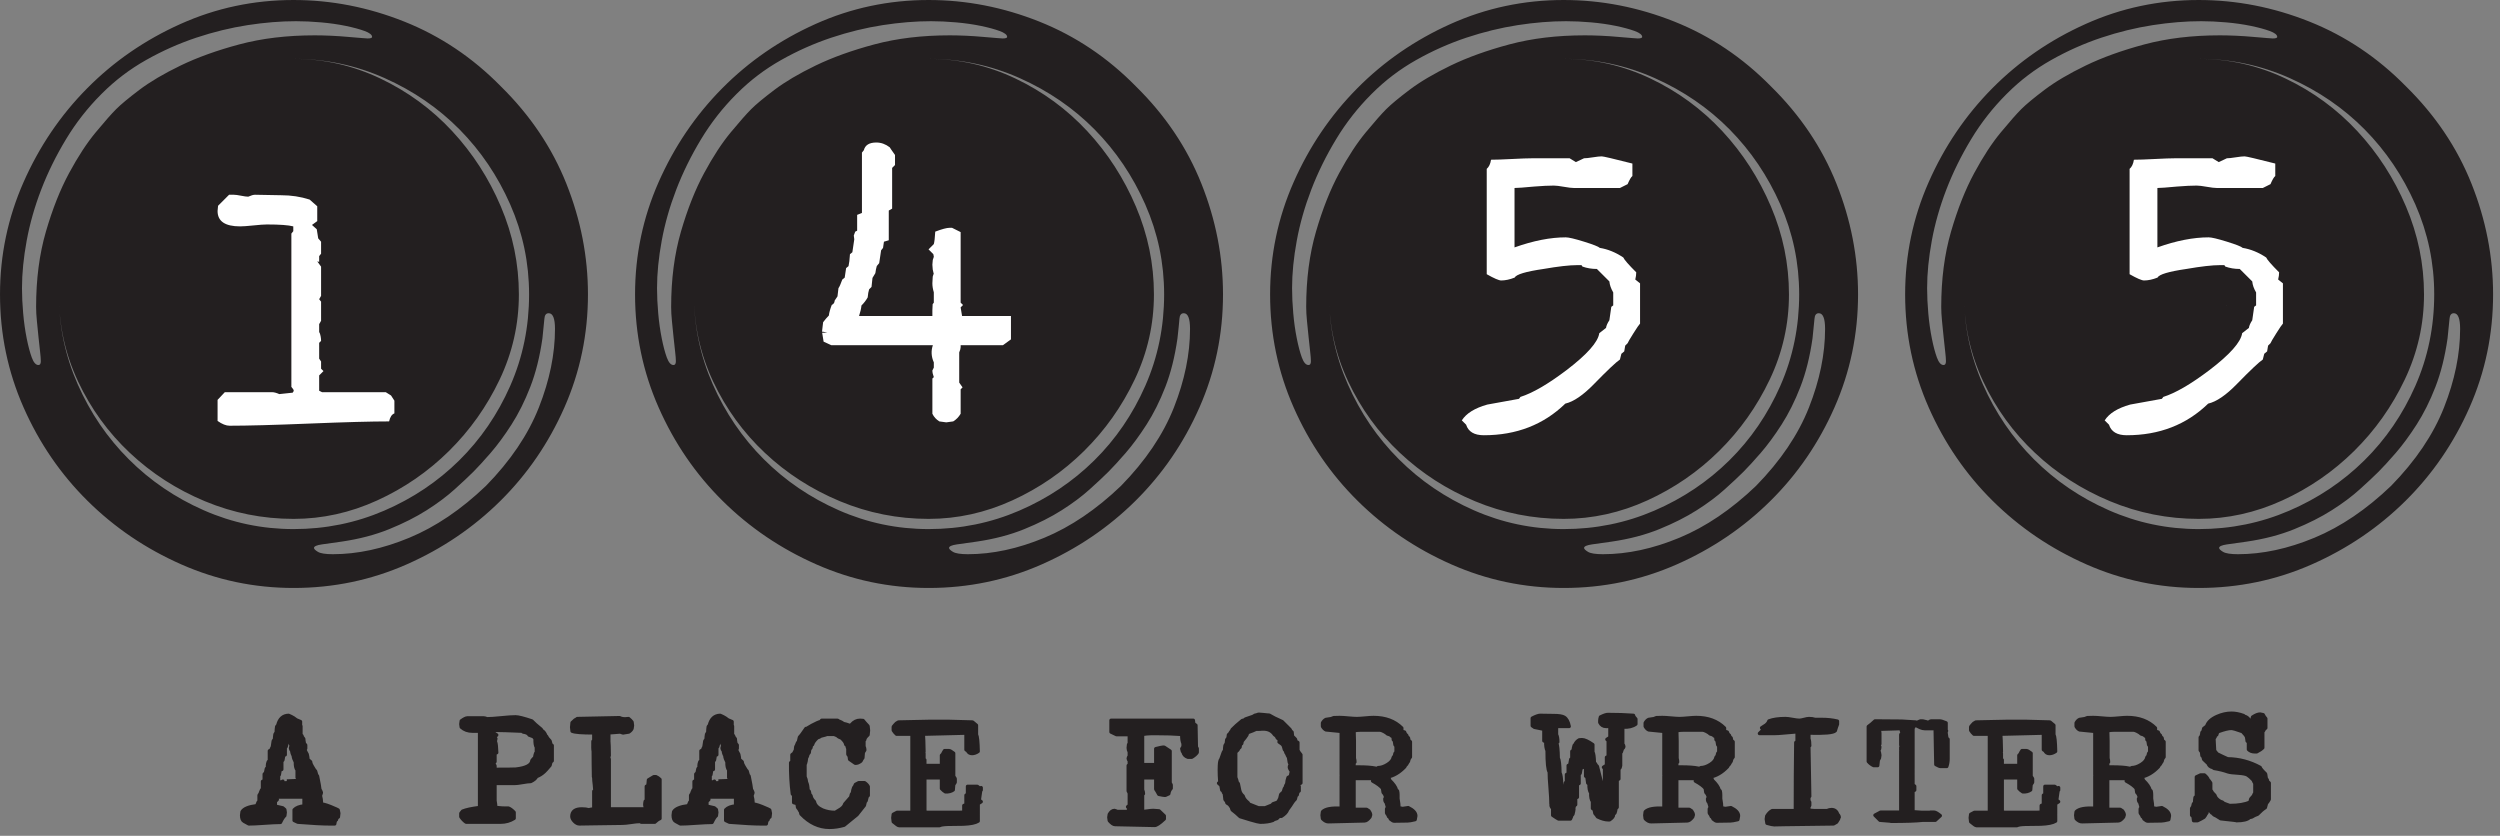 <?xml version="1.0" encoding="UTF-8" standalone="no"?><!DOCTYPE svg PUBLIC "-//W3C//DTD SVG 1.1//EN" "http://www.w3.org/Graphics/SVG/1.1/DTD/svg11.dtd"><svg width="100%" height="100%" viewBox="0 0 341 114" version="1.1" xmlns="http://www.w3.org/2000/svg" xmlns:xlink="http://www.w3.org/1999/xlink" xml:space="preserve" xmlns:serif="http://www.serif.com/" style="fill-rule:evenodd;clip-rule:evenodd;stroke-linecap:round;stroke-linejoin:round;stroke-miterlimit:10;"><rect x="0" y="0" width="341" height="114" fill="#808080" stroke="none"/><g id="Layer-1" serif:id="Layer 1"><path d="M66.278,66.278c3.354,-3.426 5.764,-6.995 7.227,-10.707c1.462,-3.71 2.195,-7.28 2.195,-10.707c0,-1.427 -0.286,-2.141 -0.857,-2.141c-0.357,0 -0.553,0.25 -0.588,0.749c-0.037,0.5 -0.126,1.392 -0.268,2.677c-0.358,2.5 -0.91,4.712 -1.66,6.638c-0.749,1.928 -1.606,3.641 -2.57,5.14c-0.963,1.499 -1.91,2.784 -2.837,3.854c-0.929,1.071 -1.713,1.927 -2.355,2.571c-0.642,0.642 -1.499,1.444 -2.57,2.408c-1.071,0.964 -2.339,1.911 -3.801,2.837c-1.464,0.929 -3.159,1.786 -5.086,2.57c-1.927,0.787 -4.106,1.358 -6.531,1.713c-1.071,0.145 -1.965,0.269 -2.677,0.376c-0.714,0.106 -1.071,0.267 -1.071,0.481c0,0.144 0.178,0.321 0.535,0.536c0.357,0.213 1.034,0.32 2.035,0.32c3.354,0 6.834,-0.749 10.44,-2.248c3.603,-1.498 7.083,-3.855 10.439,-7.067m-26.233,-58.247c4.139,0 8.084,0.893 11.832,2.677c3.747,1.785 7.013,4.176 9.797,7.174c2.784,2.998 4.996,6.423 6.638,10.279c1.641,3.855 2.463,7.852 2.463,11.992c0,4.068 -0.875,7.942 -2.623,11.617c-1.75,3.677 -4.053,6.925 -6.907,9.743c-2.856,2.822 -6.121,5.07 -9.797,6.746c-3.677,1.678 -7.478,2.517 -11.403,2.517c-4.213,0 -8.245,-0.804 -12.1,-2.41c-3.854,-1.606 -7.263,-3.801 -10.224,-6.585c-2.964,-2.783 -5.319,-6.03 -7.068,-9.743c-1.749,-3.711 -2.622,-7.672 -2.622,-11.885c0,4.283 0.856,8.369 2.569,12.26c1.714,3.891 4.032,7.299 6.96,10.224c2.926,2.929 6.334,5.247 10.225,6.96c3.89,1.715 7.977,2.57 12.26,2.57c4.353,0 8.475,-0.837 12.367,-2.516c3.889,-1.676 7.298,-3.961 10.225,-6.852c2.927,-2.892 5.247,-6.281 6.96,-10.172c1.713,-3.89 2.57,-8.048 2.57,-12.474c0,-4.283 -0.857,-8.369 -2.57,-12.26c-1.713,-3.889 -4.015,-7.297 -6.906,-10.225c-2.891,-2.926 -6.3,-5.263 -10.226,-7.014c-3.926,-1.748 -8.067,-2.623 -12.42,-2.623m-26.233,4.818c-1.857,1.858 -3.463,3.908 -4.818,6.158c-1.357,2.248 -2.481,4.533 -3.372,6.851c-0.894,2.321 -1.553,4.642 -1.982,6.96c-0.427,2.321 -0.642,4.481 -0.642,6.478c0,1.071 0.053,2.213 0.161,3.427c0.107,1.214 0.267,2.355 0.481,3.426c0.215,1.071 0.446,1.946 0.697,2.624c0.249,0.678 0.552,1.017 0.909,1.017c0.215,0 0.322,-0.178 0.322,-0.535c0,-0.286 -0.037,-0.733 -0.107,-1.34c-0.072,-0.605 -0.144,-1.266 -0.215,-1.981c-0.071,-0.713 -0.144,-1.427 -0.213,-2.14c-0.072,-0.714 -0.108,-1.356 -0.108,-1.928c0,-3.783 0.445,-7.209 1.339,-10.279c0.891,-3.069 1.944,-5.729 3.159,-7.977c1.212,-2.249 2.425,-4.103 3.64,-5.567c1.213,-1.463 2.141,-2.517 2.784,-3.159c0.642,-0.642 1.695,-1.517 3.158,-2.624c1.462,-1.106 3.336,-2.211 5.622,-3.319c2.283,-1.105 4.96,-2.07 8.03,-2.89c3.068,-0.821 6.495,-1.232 10.279,-1.232c0.642,0 1.374,0.018 2.195,0.053c0.82,0.038 1.606,0.091 2.355,0.161c0.75,0.072 1.393,0.125 1.928,0.161c0.535,0.036 0.766,0.053 0.696,0.053c0.428,0 0.642,-0.07 0.642,-0.214c0,-0.285 -0.339,-0.552 -1.017,-0.803c-0.679,-0.249 -1.536,-0.482 -2.569,-0.696c-1.036,-0.214 -2.16,-0.375 -3.373,-0.482c-1.215,-0.107 -2.356,-0.16 -3.426,-0.16c-2.072,0 -4.267,0.178 -6.586,0.535c-2.32,0.359 -4.657,0.929 -7.013,1.713c-2.356,0.787 -4.64,1.803 -6.852,3.053c-2.214,1.249 -4.213,2.766 -5.996,4.549l-0.108,0.107Zm54.5,-1.071c3.997,3.928 6.977,8.353 8.941,13.278c1.962,4.925 2.944,9.957 2.944,15.097c0,5.425 -1.071,10.564 -3.212,15.418c-2.142,4.856 -5.051,9.101 -8.726,12.742c-3.678,3.641 -7.942,6.531 -12.796,8.673c-4.854,2.141 -9.994,3.212 -15.418,3.212c-5.354,0 -10.458,-1.071 -15.311,-3.212c-4.855,-2.142 -9.12,-5.032 -12.795,-8.673c-3.678,-3.641 -6.585,-7.886 -8.726,-12.742c-2.142,-4.854 -3.213,-9.993 -3.213,-15.418c0,-5.354 1.071,-10.456 3.213,-15.312c2.141,-4.852 5.031,-9.117 8.672,-12.794c3.64,-3.676 7.887,-6.602 12.742,-8.781c4.853,-2.177 9.992,-3.266 15.418,-3.266c5.139,0 10.172,0.983 15.097,2.945c4.926,1.965 9.316,4.909 13.17,8.833" style="fill:#231f20;fill-rule:nonzero;"/><path d="M152.899,66.278c3.354,-3.426 5.763,-6.995 7.227,-10.707c1.462,-3.71 2.194,-7.28 2.194,-10.707c0,-1.427 -0.285,-2.141 -0.855,-2.141c-0.358,0 -0.554,0.25 -0.589,0.749c-0.038,0.5 -0.126,1.392 -0.269,2.677c-0.357,2.5 -0.91,4.712 -1.659,6.638c-0.749,1.928 -1.606,3.641 -2.57,5.14c-0.964,1.499 -1.91,2.784 -2.837,3.854c-0.929,1.071 -1.713,1.927 -2.355,2.571c-0.643,0.642 -1.499,1.444 -2.57,2.408c-1.071,0.964 -2.34,1.911 -3.801,2.837c-1.464,0.929 -3.159,1.786 -5.087,2.57c-1.926,0.787 -4.105,1.358 -6.531,1.713c-1.07,0.145 -1.964,0.269 -2.676,0.376c-0.715,0.106 -1.071,0.267 -1.071,0.481c0,0.144 0.177,0.321 0.535,0.536c0.356,0.213 1.034,0.32 2.034,0.32c3.355,0 6.834,-0.749 10.44,-2.248c3.604,-1.498 7.083,-3.855 10.44,-7.067m-26.233,-58.247c4.139,0 8.084,0.893 11.831,2.677c3.748,1.785 7.013,4.176 9.797,7.174c2.784,2.998 4.996,6.423 6.64,10.279c1.641,3.855 2.462,7.852 2.462,11.992c0,4.068 -0.876,7.942 -2.624,11.617c-1.749,3.677 -4.051,6.925 -6.906,9.743c-2.856,2.822 -6.121,5.07 -9.797,6.746c-3.677,1.678 -7.478,2.517 -11.403,2.517c-4.213,0 -8.245,-0.804 -12.1,-2.41c-3.854,-1.606 -7.264,-3.801 -10.225,-6.585c-2.963,-2.783 -5.318,-6.03 -7.067,-9.743c-1.749,-3.711 -2.623,-7.672 -2.623,-11.885c0,4.283 0.857,8.369 2.57,12.26c1.713,3.891 4.032,7.299 6.96,10.224c2.926,2.929 6.334,5.247 10.225,6.96c3.889,1.715 7.976,2.57 12.26,2.57c4.353,0 8.475,-0.837 12.367,-2.516c3.889,-1.676 7.297,-3.961 10.225,-6.852c2.926,-2.892 5.247,-6.281 6.96,-10.172c1.713,-3.89 2.57,-8.048 2.57,-12.474c0,-4.283 -0.857,-8.369 -2.57,-12.26c-1.713,-3.889 -4.016,-7.297 -6.906,-10.225c-2.891,-2.926 -6.301,-5.263 -10.226,-7.014c-3.926,-1.748 -8.067,-2.623 -12.42,-2.623m-26.233,4.818c-1.857,1.858 -3.463,3.908 -4.818,6.158c-1.357,2.248 -2.481,4.533 -3.373,6.851c-0.893,2.321 -1.552,4.642 -1.981,6.96c-0.428,2.321 -0.642,4.481 -0.642,6.478c0,1.071 0.053,2.213 0.161,3.427c0.106,1.214 0.267,2.355 0.481,3.426c0.214,1.071 0.446,1.946 0.696,2.624c0.25,0.678 0.552,1.017 0.91,1.017c0.215,0 0.322,-0.178 0.322,-0.535c0,-0.286 -0.037,-0.733 -0.107,-1.34c-0.072,-0.605 -0.144,-1.266 -0.215,-1.981c-0.072,-0.713 -0.144,-1.427 -0.214,-2.14c-0.072,-0.714 -0.107,-1.356 -0.107,-1.928c0,-3.783 0.445,-7.209 1.338,-10.279c0.892,-3.069 1.945,-5.729 3.159,-7.977c1.213,-2.249 2.426,-4.103 3.64,-5.567c1.214,-1.463 2.142,-2.517 2.785,-3.159c0.642,-0.642 1.694,-1.517 3.158,-2.624c1.462,-1.106 3.336,-2.211 5.621,-3.319c2.284,-1.105 4.961,-2.07 8.031,-2.89c3.068,-0.821 6.495,-1.232 10.279,-1.232c0.642,0 1.373,0.018 2.195,0.053c0.82,0.038 1.606,0.091 2.355,0.161c0.75,0.072 1.392,0.125 1.928,0.161c0.535,0.036 0.766,0.053 0.696,0.053c0.428,0 0.642,-0.07 0.642,-0.214c0,-0.285 -0.339,-0.552 -1.017,-0.803c-0.68,-0.249 -1.536,-0.482 -2.57,-0.696c-1.035,-0.214 -2.159,-0.375 -3.373,-0.482c-1.215,-0.107 -2.355,-0.16 -3.426,-0.16c-2.071,0 -4.266,0.178 -6.585,0.535c-2.32,0.359 -4.657,0.929 -7.013,1.713c-2.356,0.787 -4.641,1.803 -6.853,3.053c-2.213,1.249 -4.212,2.766 -5.995,4.549l-0.108,0.107Zm54.501,-1.071c3.996,3.928 6.975,8.353 8.939,13.278c1.964,4.925 2.945,9.957 2.945,15.097c0,5.425 -1.07,10.564 -3.212,15.418c-2.141,4.856 -5.051,9.101 -8.727,12.742c-3.677,3.641 -7.941,6.531 -12.794,8.673c-4.856,2.141 -9.995,3.212 -15.419,3.212c-5.354,0 -10.458,-1.071 -15.311,-3.212c-4.856,-2.142 -9.12,-5.032 -12.796,-8.673c-3.677,-3.641 -6.584,-7.886 -8.726,-12.742c-2.142,-4.854 -3.212,-9.993 -3.212,-15.418c0,-5.354 1.07,-10.456 3.212,-15.312c2.142,-4.852 5.032,-9.117 8.673,-12.794c3.64,-3.676 7.887,-6.602 12.741,-8.781c4.854,-2.177 9.993,-3.266 15.419,-3.266c5.139,0 10.171,0.983 15.097,2.945c4.925,1.965 9.315,4.909 13.171,8.833" style="fill:#231f20;fill-rule:nonzero;"/><path d="M239.519,66.278c3.354,-3.426 5.763,-6.995 7.227,-10.707c1.462,-3.71 2.195,-7.28 2.195,-10.707c0,-1.427 -0.285,-2.141 -0.857,-2.141c-0.357,0 -0.552,0.25 -0.587,0.749c-0.039,0.5 -0.127,1.392 -0.269,2.677c-0.358,2.5 -0.911,4.712 -1.66,6.638c-0.749,1.928 -1.606,3.641 -2.57,5.14c-0.963,1.499 -1.91,2.784 -2.837,3.854c-0.929,1.071 -1.713,1.927 -2.355,2.571c-0.643,0.642 -1.499,1.444 -2.57,2.408c-1.071,0.964 -2.34,1.911 -3.801,2.837c-1.464,0.929 -3.159,1.786 -5.087,2.57c-1.927,0.787 -4.104,1.358 -6.531,1.713c-1.07,0.145 -1.964,0.269 -2.677,0.376c-0.714,0.106 -1.07,0.267 -1.07,0.481c0,0.144 0.177,0.321 0.535,0.536c0.356,0.213 1.034,0.32 2.034,0.32c3.355,0 6.835,-0.749 10.44,-2.248c3.604,-1.498 7.083,-3.855 10.44,-7.067m-26.233,-58.247c4.139,0 8.084,0.893 11.832,2.677c3.747,1.785 7.012,4.176 9.797,7.174c2.783,2.998 4.995,6.423 6.638,10.279c1.642,3.855 2.462,7.852 2.462,11.992c0,4.068 -0.875,7.942 -2.623,11.617c-1.749,3.677 -4.051,6.925 -6.906,9.743c-2.856,2.822 -6.121,5.07 -9.797,6.746c-3.678,1.678 -7.479,2.517 -11.403,2.517c-4.213,0 -8.245,-0.804 -12.099,-2.41c-3.855,-1.606 -7.264,-3.801 -10.225,-6.585c-2.963,-2.783 -5.318,-6.03 -7.066,-9.743c-1.751,-3.711 -2.624,-7.672 -2.624,-11.885c0,4.283 0.856,8.369 2.57,12.26c1.713,3.891 4.032,7.299 6.958,10.224c2.928,2.929 6.334,5.247 10.226,6.96c3.89,1.715 7.976,2.57 12.26,2.57c4.353,0 8.476,-0.837 12.367,-2.516c3.889,-1.676 7.297,-3.961 10.225,-6.852c2.926,-2.892 5.247,-6.281 6.96,-10.172c1.713,-3.89 2.57,-8.048 2.57,-12.474c0,-4.283 -0.857,-8.369 -2.57,-12.26c-1.713,-3.889 -4.016,-7.297 -6.907,-10.225c-2.89,-2.926 -6.301,-5.263 -10.225,-7.014c-3.926,-1.748 -8.067,-2.623 -12.42,-2.623m-26.232,4.818c-1.857,1.858 -3.464,3.908 -4.818,6.158c-1.358,2.248 -2.482,4.533 -3.373,6.851c-0.893,2.321 -1.553,4.642 -1.981,6.96c-0.428,2.321 -0.642,4.481 -0.642,6.478c0,1.071 0.053,2.213 0.161,3.427c0.106,1.214 0.266,2.355 0.481,3.426c0.214,1.071 0.445,1.946 0.696,2.624c0.249,0.678 0.552,1.017 0.911,1.017c0.213,0 0.32,-0.178 0.32,-0.535c0,-0.286 -0.037,-0.733 -0.107,-1.34c-0.072,-0.605 -0.143,-1.266 -0.213,-1.981c-0.074,-0.713 -0.145,-1.427 -0.215,-2.14c-0.072,-0.714 -0.108,-1.356 -0.108,-1.928c0,-3.783 0.446,-7.209 1.339,-10.279c0.892,-3.069 1.945,-5.729 3.159,-7.977c1.213,-2.249 2.426,-4.103 3.64,-5.567c1.213,-1.463 2.142,-2.517 2.783,-3.159c0.644,-0.642 1.696,-1.517 3.16,-2.624c1.462,-1.106 3.334,-2.211 5.621,-3.319c2.284,-1.105 4.961,-2.07 8.029,-2.89c3.069,-0.821 6.495,-1.232 10.28,-1.232c0.643,0 1.373,0.018 2.196,0.053c0.819,0.038 1.605,0.091 2.354,0.161c0.749,0.072 1.393,0.125 1.929,0.161c0.535,0.036 0.765,0.053 0.695,0.053c0.429,0 0.642,-0.07 0.642,-0.214c0,-0.285 -0.34,-0.552 -1.017,-0.803c-0.679,-0.249 -1.536,-0.482 -2.57,-0.696c-1.035,-0.214 -2.16,-0.375 -3.372,-0.482c-1.215,-0.107 -2.356,-0.16 -3.426,-0.16c-2.071,0 -4.267,0.178 -6.585,0.535c-2.321,0.359 -4.658,0.929 -7.014,1.713c-2.356,0.787 -4.64,1.803 -6.852,3.053c-2.213,1.249 -4.212,2.766 -5.995,4.549l-0.108,0.107Zm54.499,-1.071c3.997,3.928 6.976,8.353 8.941,13.278c1.963,4.925 2.945,9.957 2.945,15.097c0,5.425 -1.071,10.564 -3.213,15.418c-2.142,4.856 -5.051,9.101 -8.728,12.742c-3.676,3.641 -7.94,6.531 -12.793,8.673c-4.855,2.141 -9.996,3.212 -15.419,3.212c-5.354,0 -10.457,-1.071 -15.311,-3.212c-4.854,-2.142 -9.119,-5.032 -12.795,-8.673c-3.678,-3.641 -6.585,-7.886 -8.726,-12.742c-2.142,-4.854 -3.212,-9.993 -3.212,-15.418c0,-5.354 1.07,-10.456 3.212,-15.312c2.141,-4.852 5.032,-9.117 8.672,-12.794c3.641,-3.676 7.886,-6.602 12.742,-8.781c4.852,-2.177 9.992,-3.266 15.418,-3.266c5.14,0 10.171,0.983 15.097,2.945c4.925,1.965 9.315,4.909 13.17,8.833" style="fill:#231f20;fill-rule:nonzero;"/><path d="M326.138,66.278c3.354,-3.426 5.763,-6.995 7.228,-10.707c1.462,-3.71 2.194,-7.28 2.194,-10.707c0,-1.427 -0.285,-2.141 -0.856,-2.141c-0.358,0 -0.553,0.25 -0.588,0.749c-0.039,0.5 -0.127,1.392 -0.269,2.677c-0.358,2.5 -0.91,4.712 -1.659,6.638c-0.749,1.928 -1.607,3.641 -2.571,5.14c-0.963,1.499 -1.909,2.784 -2.836,3.854c-0.929,1.071 -1.713,1.927 -2.356,2.571c-0.643,0.642 -1.499,1.444 -2.57,2.408c-1.071,0.964 -2.339,1.911 -3.801,2.837c-1.464,0.929 -3.158,1.786 -5.087,2.57c-1.926,0.787 -4.104,1.358 -6.531,1.713c-1.07,0.145 -1.964,0.269 -2.677,0.376c-0.714,0.106 -1.07,0.267 -1.07,0.481c0,0.144 0.177,0.321 0.535,0.536c0.357,0.213 1.034,0.32 2.035,0.32c3.354,0 6.834,-0.749 10.439,-2.248c3.604,-1.498 7.084,-3.855 10.44,-7.067m-22.485,-24.519l0,-0.106c0,0.143 -0.589,0.285 -1.767,0.427c-1.178,0.144 -2.374,0.215 -3.587,0.215c-0.714,0 -1.321,-0.017 -1.82,-0.054c-0.5,-0.035 -0.821,-0.124 -0.964,-0.268c0.07,-0.642 0.338,-1.641 0.804,-2.997c0.463,-1.357 0.979,-2.748 1.551,-4.177c0.644,-1.641 1.356,-3.389 2.142,-5.247l3.641,12.207Zm-3.748,-33.728c4.139,0 8.084,0.893 11.832,2.677c3.748,1.785 7.013,4.176 9.797,7.174c2.784,2.998 4.995,6.423 6.639,10.279c1.641,3.855 2.462,7.852 2.462,11.992c0,4.068 -0.876,7.942 -2.624,11.617c-1.749,3.677 -4.051,6.925 -6.906,9.743c-2.856,2.822 -6.121,5.07 -9.797,6.746c-3.677,1.678 -7.479,2.517 -11.403,2.517c-4.212,0 -8.245,-0.804 -12.099,-2.41c-3.854,-1.606 -7.265,-3.801 -10.225,-6.585c-2.964,-2.783 -5.319,-6.03 -7.067,-9.743c-1.75,-3.711 -2.623,-7.672 -2.623,-11.885c0,4.283 0.855,8.369 2.57,12.26c1.713,3.891 4.031,7.299 6.958,10.224c2.927,2.929 6.335,5.247 10.226,6.96c3.89,1.715 7.977,2.57 12.26,2.57c4.353,0 8.476,-0.837 12.367,-2.516c3.889,-1.676 7.298,-3.961 10.225,-6.852c2.926,-2.892 5.247,-6.281 6.96,-10.172c1.713,-3.89 2.571,-8.048 2.571,-12.474c0,-4.283 -0.858,-8.369 -2.571,-12.26c-1.713,-3.889 -4.015,-7.297 -6.906,-10.225c-2.891,-2.926 -6.301,-5.263 -10.226,-7.014c-3.925,-1.748 -8.067,-2.623 -12.42,-2.623m-26.232,4.818c-1.857,1.858 -3.464,3.908 -4.818,6.158c-1.358,2.248 -2.482,4.533 -3.374,6.851c-0.892,2.321 -1.553,4.642 -1.98,6.96c-0.428,2.321 -0.642,4.481 -0.642,6.478c0,1.071 0.053,2.213 0.16,3.427c0.107,1.214 0.267,2.355 0.482,3.426c0.214,1.071 0.445,1.946 0.696,2.624c0.249,0.678 0.552,1.017 0.91,1.017c0.214,0 0.321,-0.178 0.321,-0.535c0,-0.286 -0.037,-0.733 -0.107,-1.34c-0.072,-0.605 -0.144,-1.266 -0.214,-1.981c-0.073,-0.713 -0.145,-1.427 -0.215,-2.14c-0.071,-0.714 -0.107,-1.356 -0.107,-1.928c0,-3.783 0.446,-7.209 1.339,-10.279c0.892,-3.069 1.944,-5.729 3.158,-7.977c1.214,-2.249 2.426,-4.103 3.641,-5.567c1.212,-1.463 2.142,-2.517 2.783,-3.159c0.644,-0.642 1.695,-1.517 3.16,-2.624c1.462,-1.106 3.335,-2.211 5.622,-3.319c2.283,-1.105 4.96,-2.07 8.029,-2.89c3.068,-0.821 6.494,-1.232 10.28,-1.232c0.642,0 1.373,0.018 2.195,0.053c0.819,0.038 1.606,0.091 2.355,0.161c0.749,0.072 1.393,0.125 1.928,0.161c0.535,0.036 0.765,0.053 0.695,0.053c0.429,0 0.643,-0.07 0.643,-0.214c0,-0.285 -0.34,-0.552 -1.018,-0.803c-0.679,-0.249 -1.536,-0.482 -2.57,-0.696c-1.035,-0.214 -2.159,-0.375 -3.372,-0.482c-1.214,-0.107 -2.356,-0.16 -3.426,-0.16c-2.071,0 -4.267,0.178 -6.585,0.535c-2.321,0.359 -4.658,0.929 -7.013,1.713c-2.356,0.787 -4.641,1.803 -6.853,3.053c-2.213,1.249 -4.213,2.766 -5.996,4.549l-0.107,0.107Zm54.5,-1.071c3.996,3.928 6.976,8.353 8.94,13.278c1.963,4.925 2.945,9.957 2.945,15.097c0,5.425 -1.07,10.564 -3.212,15.418c-2.142,4.856 -5.052,9.101 -8.728,12.742c-3.677,3.641 -7.941,6.531 -12.794,8.673c-4.855,2.141 -9.995,3.212 -15.419,3.212c-5.354,0 -10.457,-1.071 -15.311,-3.212c-4.854,-2.142 -9.119,-5.032 -12.795,-8.673c-3.678,-3.641 -6.585,-7.886 -8.726,-12.742c-2.142,-4.854 -3.212,-9.993 -3.212,-15.418c0,-5.354 1.07,-10.456 3.212,-15.312c2.141,-4.852 5.032,-9.117 8.672,-12.794c3.641,-3.676 7.886,-6.602 12.743,-8.781c4.851,-2.177 9.992,-3.266 15.417,-3.266c5.14,0 10.172,0.983 15.097,2.945c4.925,1.965 9.316,4.909 13.171,8.833" style="fill:#231f20;fill-rule:nonzero;"/><path d="M37.986,106.59l0.293,0.088l-0.029,0.089l0.323,-0.206c-0.02,0 0.724,-0.029 2.23,-0.088c-0.058,-0.176 -0.147,-0.313 -0.264,-0.411l0,-1.027c-0.176,-0.235 -0.254,-0.596 -0.235,-1.086c-0.176,-0.332 -0.274,-0.616 -0.293,-0.851l0.117,0.03l-0.199,-0.205c-0.067,-0.157 -0.111,-0.333 -0.133,-0.529c-0.111,-0.117 -0.166,-0.235 -0.166,-0.352c0,-0.078 0.039,-0.176 0.117,-0.293c-0.137,-0.235 -0.255,-0.685 -0.352,-1.35c-0.02,0.195 -0.098,0.459 -0.235,0.791c-0.02,0.196 -0.069,0.421 -0.147,0.674l-0.117,0.089l0,0.996l-0.205,0.059l-0.118,0.675l-0.147,0.146l0,1.114l-0.224,0.059l-0.112,0.676l-0.104,0.089l0,0.823Zm-0.44,2.348l0,-0.029l0,0.029Zm-0.029,0.029l0,-0.029l0,0.029Zm0,-0.029l0.029,0l-0.029,0Zm6.162,-0.47c0.098,0.333 0.157,0.734 0.176,1.204c0.391,0.039 0.978,0.234 1.761,0.586c0.117,0.04 0.283,0.118 0.499,0.235l0.088,0.441l-0.059,0.498c-0.137,0.059 -0.225,0.187 -0.264,0.382c-0.118,0.039 -0.196,0.225 -0.235,0.558l-0.616,0c-0.979,0 -2.446,-0.079 -4.402,-0.235l-0.499,-0.235l0,-1.438c0.274,-0.293 0.724,-0.469 1.35,-0.528l0,-1.174l-0.058,-0.059l-3.874,0l0,0.089l0.264,0.263l-0.264,0.264l0,0.646l1.02,0.235l0.27,0.235l0.06,0.381l-0.059,0.441c-0.158,0.117 -0.354,0.42 -0.59,0.909c-0.491,0 -1.214,0.034 -2.168,0.103c-0.953,0.068 -1.666,0.103 -2.137,0.103c-0.217,-0.118 -0.433,-0.235 -0.65,-0.353c-0.216,-0.117 -0.324,-0.391 -0.324,-0.821l0.059,-0.47c0.234,-0.41 0.899,-0.684 1.995,-0.822l0.206,-0.498l0.117,-0.089l0,-0.851l0.235,-0.322l-0.059,0l0.176,-0.411l0.118,-0.059l0,-1.086l0.234,-0.117l0,-0.88l0.176,-0.176l0.117,-0.558l0.177,-0.264c-0.02,-0.039 -0.03,-0.098 -0.03,-0.176c0,-0.137 0.039,-0.313 0.118,-0.528l0.147,-0.117l0,-1.351l0.205,-0.087c0.039,-0.137 0.108,-0.294 0.206,-0.47l0.117,-0.792l0.176,-0.264c0,-0.196 0.019,-0.411 0.059,-0.646l0.176,-0.294l0,-0.146c0,-0.156 0.019,-0.362 0.058,-0.616l0.147,-0.177c0.215,-0.88 0.704,-1.33 1.467,-1.349c0.079,0.039 0.206,0.098 0.382,0.175c0.176,0.079 0.401,0.226 0.675,0.441c0.117,0.039 0.303,0.117 0.557,0.235l0,0.587l0.059,0.029l0,1.174l0.147,0.146c0,0.098 0.078,0.235 0.235,0.411c0,0.137 0.029,0.352 0.087,0.646l0.177,0.205l0,0.47l-0.118,0.146c0.059,0.157 0.166,0.372 0.323,0.646c0.059,0.235 0.097,0.48 0.118,0.734c0.117,0.078 0.234,0.176 0.352,0.293c0.019,0.196 0.097,0.401 0.234,0.616c0.176,0.275 0.284,0.45 0.323,0.529l0.117,0.117c0.059,0.196 0.108,0.372 0.147,0.528l0.118,0.147c0.195,0.959 0.303,1.566 0.322,1.819c0.098,0.157 0.166,0.304 0.206,0.44l-0.088,0.294l-0.059,0.058Z" style="fill:#231f20;fill-rule:nonzero;stroke:#231f20;stroke-width:0.48px;"/><path d="M67.507,104.947c1.549,0 2.498,-0.01 2.846,-0.03c1.414,-0.156 2.15,-0.547 2.208,-1.173c0.096,-0.137 0.222,-0.274 0.377,-0.411c0.019,-0.196 0.068,-0.401 0.145,-0.616l0.088,-0.059l0,-0.734c-0.138,-0.215 -0.196,-0.606 -0.177,-1.174c-0.098,-0.097 -0.166,-0.185 -0.205,-0.263c-0.137,-0.04 -0.343,-0.118 -0.616,-0.235c-0.098,-0.216 -0.372,-0.352 -0.822,-0.411l-0.117,-0.118c-0.235,0 -0.607,-0.014 -1.115,-0.044c-0.509,-0.029 -0.901,-0.044 -1.174,-0.044l-1.409,-0.029c-0.058,0.039 -0.137,0.117 -0.235,0.235l-0.146,0c0.152,0.137 0.347,0.274 0.587,0.411l-0.235,0.235l0.07,0.205l0.047,0.058l-0.117,0.558l0.039,-0.117l0.039,0.029c0.078,0.176 0.13,0.656 0.157,1.438l-0.235,0.117l0,1.115l-0.147,0.059l0.029,0.206l-0.088,-0.03l0.206,0.323l0,0.499Zm6.93,-4.607l0.146,0.147c0.019,0.117 0.165,0.313 0.438,0.586l0.116,0.47l0.176,0.147l0,2.083l-0.178,0.147l-0.118,0.469c-0.414,0.49 -0.68,0.783 -0.798,0.881c-0.316,0.293 -0.661,0.509 -1.035,0.645c-0.118,0.255 -0.385,0.48 -0.799,0.675c-0.236,0 -0.601,0.044 -1.093,0.132c-0.493,0.088 -0.858,0.132 -1.095,0.132l-2.69,0l0,2.367c0.076,0.366 0.105,0.664 0.086,0.894c0.478,0.097 1.062,0.135 1.751,0.116c0.248,0.096 0.507,0.289 0.775,0.577l0,0.809c-0.549,0.346 -1.155,0.519 -1.82,0.519l-4.724,0c-0.275,-0.194 -0.509,-0.438 -0.705,-0.73l0,-0.467c0.078,-0.117 0.157,-0.214 0.235,-0.292c0.47,-0.194 1.242,-0.36 2.319,-0.496l0,-4.06l0,-0.029l0,-6.339l-0.976,0c-0.612,0 -1.119,-0.182 -1.52,-0.548l-0.058,-0.404l0.058,-0.433c0.371,-0.27 0.643,-0.405 0.819,-0.405l2.249,0c0.097,0 0.242,0.04 0.437,0.118c0.409,0 1.052,-0.044 1.928,-0.132c0.876,-0.088 1.529,-0.133 1.957,-0.133c0.37,0 1.11,0.187 2.22,0.558c0.273,0.293 0.701,0.675 1.285,1.145l0.059,0.146c0.253,0.137 0.437,0.372 0.555,0.705Z" style="fill:#231f20;fill-rule:nonzero;stroke:#231f20;stroke-width:0.48px;"/><path d="M85.084,99.283l0.059,-0.029l-0.059,0l0,0.029Zm3.082,11.063l0,-0.088c-0.138,-0.136 -0.206,-0.303 -0.206,-0.498c0,-0.137 0.02,-0.294 0.059,-0.47l0.147,-0.088l0,-1.937l0.205,-0.088c0.039,-0.195 0.068,-0.459 0.088,-0.792l0.733,-0.44l0.265,0c0.195,0.078 0.381,0.204 0.557,0.379l0,5.316c-0.235,0.098 -0.47,0.263 -0.704,0.497l-1.849,0l-0.117,-0.089l-0.117,0c-0.255,0 -0.642,0.039 -1.16,0.118c-0.518,0.078 -0.905,0.117 -1.159,0.117c-0.45,0 -1.135,0.01 -2.054,0.029c-0.92,0.02 -1.604,0.03 -2.054,0.03l-1.761,0.029c-0.235,0 -0.465,-0.116 -0.689,-0.347c-0.225,-0.231 -0.338,-0.453 -0.338,-0.665c0,-0.675 0.451,-1.013 1.353,-1.013c0.384,0 0.7,0.04 0.95,0.118c0.172,-0.053 0.402,-0.092 0.69,-0.118l0,-2.42l0.147,-0.088c0,-0.158 -0.025,-0.443 -0.073,-0.856c-0.05,-0.354 -0.074,-0.639 -0.074,-0.856l0,-0.088l-0.039,-0.06c0,-0.354 -0.008,-0.944 -0.026,-1.77c-0.009,-0.748 -0.013,-1.328 -0.013,-1.741c-0.046,-0.197 -0.059,-0.649 -0.039,-1.358l0.117,-0.118l0,-1.033c-1.639,0 -2.628,-0.078 -2.963,-0.235l-0.059,-0.528l0.059,-0.616l0.41,-0.381c0.078,-0.02 0.176,-0.079 0.294,-0.177c0.606,0 1.53,-0.019 2.773,-0.058c1.242,-0.039 2.176,-0.059 2.802,-0.059l0.206,0c0.254,0.157 0.655,0.196 1.203,0.117c0.195,0.157 0.352,0.314 0.469,0.47l0.059,0.469l-0.059,0.411c-0.078,0.176 -0.225,0.333 -0.44,0.47l-0.557,0.088l0.058,-0.044l-0.176,-0.044l0,0.117l-0.146,0c-0.157,-0.078 -0.304,-0.117 -0.441,-0.117c0.078,0 -0.411,0.039 -1.467,0.117l0,1.145c0.03,0.196 0.049,0.85 0.059,1.966l-0.059,0.117l0,0.235l0.059,0.117l0,6.808l5.077,0Z" style="fill:#231f20;fill-rule:nonzero;stroke:#231f20;stroke-width:0.48px;"/><path d="M96.852,106.59l0.293,0.088l-0.029,0.089l0.323,-0.206c-0.02,0 0.724,-0.029 2.23,-0.088c-0.058,-0.176 -0.147,-0.313 -0.264,-0.411l0,-1.027c-0.176,-0.235 -0.254,-0.596 -0.235,-1.086c-0.176,-0.332 -0.274,-0.616 -0.293,-0.851l0.117,0.03l-0.199,-0.205c-0.067,-0.157 -0.111,-0.333 -0.133,-0.529c-0.111,-0.117 -0.166,-0.235 -0.166,-0.352c0,-0.078 0.039,-0.176 0.117,-0.293c-0.137,-0.235 -0.255,-0.685 -0.352,-1.35c-0.02,0.195 -0.098,0.459 -0.235,0.791c-0.02,0.196 -0.069,0.421 -0.147,0.674l-0.117,0.089l0,0.996l-0.205,0.059l-0.118,0.675l-0.147,0.146l0,1.114l-0.224,0.059l-0.112,0.676l-0.104,0.089l0,0.823Zm-0.44,2.348l0,-0.029l0,0.029Zm-0.029,0.029l0,-0.029l0,0.029Zm0,-0.029l0.029,0l-0.029,0Zm6.162,-0.47c0.098,0.333 0.157,0.734 0.176,1.204c0.391,0.039 0.978,0.234 1.761,0.586c0.117,0.04 0.283,0.118 0.499,0.235l0.088,0.441l-0.059,0.498c-0.137,0.059 -0.225,0.187 -0.264,0.382c-0.118,0.039 -0.196,0.225 -0.235,0.558l-0.616,0c-0.979,0 -2.446,-0.079 -4.402,-0.235l-0.499,-0.235l0,-1.438c0.274,-0.293 0.724,-0.469 1.35,-0.528l0,-1.174l-0.058,-0.059l-3.874,0l0,0.089l0.264,0.263l-0.264,0.264l0,0.646l1.02,0.235l0.27,0.235l0.06,0.381l-0.059,0.441c-0.158,0.117 -0.354,0.42 -0.59,0.909c-0.491,0 -1.214,0.034 -2.168,0.103c-0.953,0.068 -1.666,0.103 -2.137,0.103c-0.217,-0.118 -0.433,-0.235 -0.65,-0.353c-0.216,-0.117 -0.324,-0.391 -0.324,-0.821l0.059,-0.47c0.234,-0.41 0.899,-0.684 1.995,-0.822l0.206,-0.498l0.117,-0.089l0,-0.851l0.235,-0.322l-0.059,0l0.176,-0.411l0.118,-0.059l0,-1.086l0.234,-0.117l0,-0.88l0.176,-0.176l0.117,-0.558l0.177,-0.264c-0.02,-0.039 -0.03,-0.098 -0.03,-0.176c0,-0.137 0.039,-0.313 0.118,-0.528l0.147,-0.117l0,-1.351l0.205,-0.087c0.039,-0.137 0.108,-0.294 0.206,-0.47l0.117,-0.792l0.176,-0.264c0,-0.196 0.019,-0.411 0.059,-0.646l0.176,-0.294l0,-0.146c0,-0.156 0.019,-0.362 0.058,-0.616l0.147,-0.177c0.215,-0.88 0.704,-1.33 1.467,-1.349c0.079,0.039 0.206,0.098 0.382,0.175c0.176,0.079 0.401,0.226 0.675,0.441c0.117,0.039 0.303,0.117 0.557,0.235l0,0.587l0.059,0.029l0,1.174l0.147,0.146c0,0.098 0.078,0.235 0.235,0.411c0,0.137 0.029,0.352 0.087,0.646l0.177,0.205l0,0.47l-0.118,0.146c0.059,0.157 0.166,0.372 0.323,0.646c0.059,0.235 0.097,0.48 0.118,0.734c0.117,0.078 0.234,0.176 0.352,0.293c0.019,0.196 0.097,0.401 0.234,0.616c0.176,0.275 0.284,0.45 0.323,0.529l0.117,0.117c0.059,0.196 0.108,0.372 0.147,0.528l0.118,0.147c0.195,0.959 0.303,1.566 0.322,1.819c0.098,0.157 0.166,0.304 0.206,0.44l-0.088,0.294l-0.059,0.058Z" style="fill:#231f20;fill-rule:nonzero;stroke:#231f20;stroke-width:0.48px;"/><path d="M116.102,99.02l0.059,-0.206c0.332,-0.371 0.713,-0.557 1.144,-0.557l0.411,0.029c0.136,0.176 0.362,0.431 0.675,0.763l0.059,0.587l-0.059,0.587c-0.313,0.294 -0.46,0.509 -0.44,0.646l-0.118,0.146l0,0.793c0.078,0.176 0.118,0.342 0.118,0.499l-0.206,0.322l-0.059,0.734c-0.058,0.058 -0.147,0.205 -0.264,0.44c-0.274,0.216 -0.528,0.313 -0.763,0.294l-0.763,-0.529c-0.019,-0.156 -0.039,-0.303 -0.058,-0.44l-0.176,-0.234l0,-0.705l0,-0.117l-0.058,-0.088l-0.058,-0.294l-0.173,-0.147c-0.039,-0.273 -0.251,-0.576 -0.637,-0.909c-0.231,-0.059 -0.405,-0.156 -0.52,-0.294c-0.27,-0.117 -0.424,-0.176 -0.463,-0.176l-1.069,0c0.173,0 -0.068,0.079 -0.723,0.235c-0.116,0.098 -0.28,0.176 -0.492,0.235c-0.385,0.372 -0.597,0.675 -0.636,0.909l-0.173,0.147c-0.019,0.099 -0.038,0.205 -0.058,0.323l-0.145,0.147c-0.038,0.117 -0.067,0.283 -0.086,0.499l-0.173,0.205c-0.039,0.216 -0.107,0.391 -0.203,0.528c-0.019,0.274 -0.068,0.528 -0.144,0.763l-0.059,0.059l0,1.731c0.118,0.255 0.186,0.509 0.205,0.763c0.117,0.216 0.186,0.568 0.205,1.057l0.176,0.176c0.019,0.157 0.048,0.303 0.087,0.44l0.146,0.147c0.039,0.293 0.195,0.567 0.468,0.821c0.078,0.47 0.449,0.851 1.112,1.145c0.545,0.215 1.101,0.322 1.667,0.322l0.087,0c0.449,-0.273 0.702,-0.429 0.761,-0.469c0.292,-0.215 0.468,-0.44 0.526,-0.675c0.176,-0.215 0.449,-0.528 0.819,-0.939c0.039,-0.117 0.068,-0.244 0.088,-0.381l0.146,-0.206c0.02,-0.234 0.078,-0.479 0.176,-0.733c0.078,-0.059 0.156,-0.196 0.234,-0.412l0.438,-0.234l0.79,0c0.234,0.157 0.399,0.333 0.497,0.528l0,1.204l-0.147,0.146l-0.147,0.587l-0.117,0.117l-0.117,0.499c-0.216,0.294 -0.548,0.714 -0.998,1.262c-0.411,0.333 -0.998,0.811 -1.761,1.438c-0.685,0.195 -1.349,0.293 -1.995,0.293c-1.429,0 -2.72,-0.606 -3.873,-1.819l-0.089,-0.352l-0.117,-0.147l-0.059,-0.147c-0.078,-0.078 -0.147,-0.166 -0.205,-0.264c-0.02,-0.215 -0.049,-0.381 -0.088,-0.499c-0.059,-0.039 -0.206,-0.088 -0.44,-0.146l0,-1.028l-0.176,-0.146c-0.177,-1.369 -0.255,-2.788 -0.235,-4.255l0.176,-0.147l0,-0.939l0.264,-0.205c0,-0.039 0.068,-0.176 0.205,-0.411l0.059,-0.499c0.059,-0.078 0.137,-0.254 0.235,-0.528l0.117,-0.118l0.147,-0.645c0.156,-0.137 0.45,-0.528 0.88,-1.174l-0.087,0.205c0.038,-0.117 0.341,-0.327 0.909,-0.631c0.567,-0.302 0.958,-0.474 1.174,-0.513l0.146,-0.176l2.172,0l0.293,0.205l-0.029,-0.058c0.137,0.039 0.313,0.137 0.528,0.293c0.157,0.02 0.509,0.128 1.057,0.323Z" style="fill:#231f20;fill-rule:nonzero;stroke:#231f20;stroke-width:0.48px;"/><path d="M128.573,104.419l-0.146,-0.151l0,-1.239l0.149,-0.151c0.059,-0.142 0.149,-0.302 0.268,-0.484l0.599,0c0.119,0 0.328,0.117 0.627,0.352l0,3.17l0,-0.03l0.205,0.323l0,0.499l-0.205,0.323l-0.059,0.704c-0.274,0.196 -0.626,0.284 -1.057,0.264c-0.195,-0.118 -0.371,-0.264 -0.527,-0.44l0,-1.468l-2.29,0l0,4.666l0.351,0.059l4.319,0c0.253,0 0.476,-0.009 0.671,-0.029l0,-0.91l0.294,-0.117l0,-1.292l0.205,-0.117l0,-1.086l1.321,0c0.176,0.098 0.332,0.245 0.469,0.441l0.059,-0.265l0,0.323l-0.059,-0.058c-0.078,0.626 -0.147,1.105 -0.205,1.438l0.264,0.205l-0.411,0.264l0,1.496l-0.117,0.03l0.117,0.059l0,0.792c-0.374,0.235 -1.042,0.371 -2.006,0.411c-0.708,0.019 -1.425,0.029 -2.153,0.029c-0.57,0.019 -0.934,0.078 -1.091,0.176l-5.545,0c-0.098,0 -0.354,-0.176 -0.767,-0.528l-0.059,-0.528l0.059,-0.47l0.499,-0.264l2.054,0l0,-10.682l-2.113,0c-0.176,-0.156 -0.323,-0.332 -0.44,-0.527l0,-0.47c0.117,-0.156 0.254,-0.313 0.411,-0.47l0.293,-0.176c0.47,0 1.169,-0.014 2.099,-0.044c0.928,-0.029 1.628,-0.044 2.098,-0.044l2.67,0l3.228,0.088l0.528,0.44l0,1.262c0.13,0.235 0.209,0.998 0.235,2.289c-0.279,0.196 -0.558,0.293 -0.837,0.293c-0.278,0 -0.478,-0.125 -0.597,-0.377l-0.209,-0.145l0,-2.265l-5.84,0.146c0.039,0.398 0.068,1.201 0.088,2.41l-0.088,0.09l0.088,0.118l0,0.625l-0.117,0.179l0.234,0.09l0,0.773l2.436,0Z" style="fill:#231f20;fill-rule:nonzero;stroke:#231f20;stroke-width:0.48px;"/><path d="M154.021,108.087l-0.122,-0.176l0,-3.492l0.146,-0.118l0,-0.527c-0.097,-0.118 -0.146,-0.226 -0.146,-0.323c0,-0.078 0.049,-0.186 0.146,-0.323l0,-0.558c-0.097,-0.195 -0.146,-0.381 -0.146,-0.557l0.049,-0.47l0.097,-0.088l0,-1.262l-1.76,0l-0.734,-0.352l0,-1.585l11.21,0c0.019,0.235 0.044,0.382 0.073,0.441c0.03,0.058 0.123,0.137 0.279,0.234c0.019,0.666 0.039,1.654 0.058,2.964l0.119,0.206l0,0.528c-0.138,0.215 -0.382,0.431 -0.735,0.646l-0.528,0c-0.352,-0.118 -0.568,-0.343 -0.646,-0.675l-0.088,-0.118l-0.087,-0.352l0.175,-0.293l0,-0.411c-0.136,-0.313 -0.195,-0.734 -0.175,-1.262c-0.979,-0.078 -2.202,-0.118 -3.668,-0.118c-0.92,0 -1.488,0.05 -1.703,0.147l0,4.108l1.82,0l0,-2.171c0.556,-0.137 0.874,-0.206 0.954,-0.206l0.178,0l0.804,0.529l0,4.343l0.148,0.264l0,0.469c-0.18,0.196 -0.29,0.441 -0.329,0.734l-0.449,0.205l-0.149,0c-0.08,0 -0.329,-0.043 -0.747,-0.13l-0.212,-0.381l0.036,0.042l-0.234,-0.352l0,-1.556l-1.82,0l0,1.644c0.079,0.176 0.118,0.352 0.118,0.528l-0.118,0.117l0,2.319c0.137,0 0.372,-0.025 0.705,-0.073c0.333,-0.049 0.586,-0.074 0.763,-0.074c0.059,0 0.322,0.02 0.792,0.059l0.704,0.675l0,0.41c-0.645,0.607 -1.086,0.9 -1.32,0.881l-5.399,-0.117c-0.197,0 -0.451,-0.177 -0.764,-0.529l-0.059,-0.44l0.06,-0.411c0.198,-0.352 0.435,-0.528 0.713,-0.528c0.039,0 0.107,0.025 0.207,0.074c0.098,0.048 0.168,0.073 0.208,0.073l1.454,0l-0.088,-0.029l0.234,-0.323l-0.234,-0.294l0.234,-0.205l0,-1.555l0,0.029l-0.024,-0.235Z" style="fill:#231f20;fill-rule:nonzero;stroke:#231f20;stroke-width:0.48px;"/><path d="M176.2,105.294c-0.215,-0.311 -0.322,-0.535 -0.322,-0.671c0,-0.098 0.039,-0.214 0.117,-0.351l0.059,0.029l-0.176,-0.292l-0.117,-0.703c-0.099,-0.156 -0.177,-0.312 -0.236,-0.468c-0.078,-0.078 -0.146,-0.234 -0.205,-0.468l-0.117,-0.118c-0.079,-0.331 -0.148,-0.541 -0.206,-0.629c-0.059,-0.088 -0.234,-0.229 -0.527,-0.424l0.137,-0.176l-0.41,-0.411c-0.02,-0.137 -0.138,-0.276 -0.352,-0.413c-0.352,-0.532 -0.879,-0.788 -1.583,-0.769l-0.117,0c-0.019,0.02 -0.293,0.03 -0.82,0.03c-0.273,0.136 -0.635,0.282 -1.084,0.438c-0.098,0.098 -0.157,0.215 -0.176,0.352c-0.136,0.214 -0.351,0.497 -0.644,0.848c-0.021,0.098 -0.04,0.205 -0.059,0.322l-0.176,0.146c-0.02,0.098 -0.04,0.215 -0.058,0.352c-0.137,0.097 -0.225,0.214 -0.264,0.351l-0.322,0.322l0,3.453c0.097,0.235 0.165,0.459 0.205,0.673l0.146,0.176c0.059,0.312 0.122,0.62 0.191,0.922c0.068,0.302 0.23,0.561 0.484,0.775c0.059,0.293 0.283,0.596 0.675,0.908l0.089,0.175c0.86,0.351 1.32,0.527 1.379,0.527l0.792,0c0.058,0 0.391,-0.127 0.998,-0.38l0.146,-0.175c0.294,-0.097 0.46,-0.155 0.499,-0.175c0.176,-0.078 0.283,-0.205 0.324,-0.38l0.087,-0.117l0.147,-0.613c0.215,-0.194 0.332,-0.311 0.351,-0.35c0.04,-0.156 0.089,-0.311 0.148,-0.467l0.088,-0.088c0.058,-0.234 0.137,-0.418 0.234,-0.555c0.02,-0.292 0.078,-0.574 0.177,-0.847l0.322,-0.175l0.088,-0.467l0.088,-0.117Zm0.558,-4.162l0.264,0.147l0,1.057c0.059,0.156 0.196,0.362 0.411,0.616l0,3.844c-0.098,0.04 -0.235,0.107 -0.411,0.205l0,0.118l0.176,0.146l0,0.616c-0.137,0.059 -0.225,0.235 -0.264,0.529l-0.147,0.117l-0.117,0.47c-0.196,0.176 -0.421,0.479 -0.675,0.909c-0.098,0.157 -0.225,0.333 -0.382,0.529c-0.098,0.313 -0.381,0.616 -0.85,0.909l-0.264,-0.029l-0.323,0.323l-0.353,0.117l0,-0.029l-0.205,0.164c-0.45,0.164 -1.027,0.247 -1.731,0.247c-0.137,0 -0.573,-0.107 -1.306,-0.321c-0.734,-0.213 -1.208,-0.358 -1.423,-0.437c-0.294,-0.291 -0.656,-0.602 -1.086,-0.932l-0.117,-0.378l-0.118,-0.117c-0.039,-0.136 -0.196,-0.281 -0.469,-0.436l-0.06,-0.204c-0.078,-0.078 -0.146,-0.165 -0.205,-0.263l-0.088,-0.756l0.03,0.029l-0.176,-0.264c0,-0.118 -0.069,-0.215 -0.206,-0.294l-0.117,-0.645l-0.323,-0.294l0.176,-0.147c0,0.059 -0.019,-0.244 -0.058,-0.909c-0.02,-0.567 -0.02,-1.017 0,-1.35c0.019,-0.47 0.088,-0.763 0.205,-0.88c0.078,-0.196 0.185,-0.499 0.323,-0.91l0.176,-0.293c0,-0.196 0.019,-0.412 0.058,-0.646l0.176,-0.293l0.059,-0.499l0.176,-0.235c0.02,-0.118 0.04,-0.265 0.059,-0.44c0.137,-0.098 0.234,-0.225 0.293,-0.382c0.098,-0.078 0.166,-0.186 0.206,-0.323c0.293,-0.312 0.753,-0.724 1.379,-1.232l0.265,-0.059l0.175,-0.147l1.028,-0.352l0.263,-0.16c0.137,-0.017 0.293,-0.062 0.47,-0.133l0.117,0c0.157,0 0.382,0.02 0.675,0.058c0.294,0.04 0.519,0.059 0.675,0.059c0.372,0.235 0.959,0.528 1.761,0.881l1.086,1.085c0.039,0.137 0.127,0.255 0.263,0.352l0.06,0.558l0.41,0.411l0.059,0.293Z" style="fill:#231f20;fill-rule:nonzero;stroke:#231f20;stroke-width:0.48px;"/><path d="M190.668,110.258l0,0.059l0.117,-0.059l-0.117,0Zm-3.022,-5.252c0.057,-0.079 0.164,-0.176 0.319,-0.292c0.406,0 0.842,-0.146 1.307,-0.438c0.464,-0.291 0.726,-0.622 0.784,-0.993l0.145,-0.146c0.038,-0.116 0.068,-0.243 0.087,-0.379l0.146,-0.175l0,-0.818l-0.145,-0.174l-0.087,-0.555l-0.144,-0.146c0,-0.155 -0.02,-0.301 -0.059,-0.438l-0.173,-0.058l-0.202,-0.176l-0.376,-0.116c-0.077,-0.097 -0.236,-0.209 -0.476,-0.336c-0.242,-0.126 -0.429,-0.19 -0.564,-0.19l-2.572,0c-0.347,0 -0.665,0.03 -0.954,0.089c0.039,0.587 0.051,1.839 0.039,3.756c0.051,0.176 0.078,0.352 0.078,0.528l-0.117,0.118l0,0.557l0.645,0c0.998,0 1.771,0.059 2.319,0.176l0,0.206Zm-3.169,0.792l0.117,-0.059c-0.04,-0.019 -0.088,-0.039 -0.147,-0.059l0,0.03c0,0.02 0.009,0.049 0.03,0.088Zm6.719,-6.05l0.382,0.117c0.059,0.196 0.156,0.342 0.293,0.439c0.02,0.137 0.098,0.254 0.234,0.352l0.06,0.351l0.205,0.176l0,2.078c-0.137,0.137 -0.225,0.332 -0.265,0.586c-0.058,0.058 -0.146,0.195 -0.263,0.41c-0.117,0.097 -0.195,0.205 -0.235,0.322c-0.744,0.781 -1.545,1.249 -2.406,1.405c0.151,0 0.272,0.156 0.366,0.468c0.508,0.489 0.809,0.928 0.904,1.318l0.14,0.117c0.038,0.176 0.057,0.351 0.057,0.527l0,0.527c0.098,0.488 0.137,0.888 0.117,1.2l0.088,0.058l0.441,0.089c0.43,-0.078 0.684,-0.118 0.762,-0.118c0.685,0.333 1.028,0.705 1.028,1.115l-0.088,0.499c-0.49,0.118 -0.822,0.176 -0.998,0.176l-1.878,0.029c-0.098,0 -0.264,-0.097 -0.499,-0.293c-0.039,-0.156 -0.118,-0.264 -0.235,-0.323c-0.019,-0.117 -0.107,-0.273 -0.264,-0.469l0,-0.587l0.118,-0.176l0,-0.059l-0.177,-0.616c-0.137,-0.118 -0.195,-0.293 -0.176,-0.528l0.117,-0.177l0,-0.058l-0.175,-0.411l-0.176,-0.205l-0.088,-0.558l0.029,0.029c-0.274,-0.344 -0.734,-0.689 -1.38,-1.034l0.382,-0.345l-0.264,0l0,-0.176l-0.201,0.176l-2.469,0l0,4.226l1.715,0l0.315,0.206c0.134,0.175 0.21,0.352 0.229,0.527l-0.087,0.294c-0.275,0.352 -0.519,0.528 -0.735,0.528l-4.9,0.118c-0.254,0.019 -0.529,-0.118 -0.822,-0.411l-0.058,-0.47l0.058,-0.469c0.386,-0.391 1.238,-0.548 2.553,-0.47l0,-0.117l0,-0.294l0,-0.029l0,-3.991l0.117,-0.088l-0.117,-0.088l0,-5.898l-2.083,-0.206c-0.177,-0.078 -0.333,-0.234 -0.47,-0.469l0,-0.47c0.137,-0.235 0.293,-0.391 0.47,-0.469l0.763,-0.118l-0.029,0l0.322,-0.125l0.793,-0.021c0.273,0 0.67,0.024 1.188,0.073c0.518,0.049 0.905,0.073 1.16,0.073c0.253,0 0.634,-0.024 1.144,-0.073c0.508,-0.049 0.89,-0.073 1.144,-0.073c1.604,0 2.885,0.478 3.844,1.434l0,0.439Z" style="fill:#231f20;fill-rule:nonzero;stroke:#231f20;stroke-width:0.48px;"/><path d="M219.073,98.609l0,-0.205l0,0.205Zm0.676,0.47l-0.647,0c0,0.019 -0.009,0.019 -0.029,0c-0.392,0 -0.675,-0.179 -0.851,-0.538l0,-0.227c0,-0.151 0.03,-0.321 0.088,-0.51c0.451,-0.226 0.783,-0.34 0.998,-0.34l1.849,0.03c0.195,0 0.474,0.015 0.836,0.044c0.362,0.029 0.631,0.044 0.808,0.044c0.018,0.137 0.126,0.303 0.322,0.499l0,0.675c-0.431,0.313 -0.997,0.45 -1.702,0.411l-0.088,0.147l0,2.171c0.097,0.137 0.146,0.245 0.146,0.323c0,0.117 -0.068,0.235 -0.205,0.352c-0.039,0.157 -0.088,0.303 -0.146,0.44l-0.088,0.059l0,1.79c-0.02,0.019 -0.03,0.049 -0.03,0.088c0,0.117 -0.069,0.245 -0.206,0.381l0,1.321l-0.234,0.117l0,3.756l-0.167,0.177c-0.021,0.215 -0.066,0.41 -0.133,0.587l-0.199,0.205l0,0.058c0.02,0.196 -0.156,0.421 -0.528,0.676l-0.176,0c-0.411,0 -0.9,-0.137 -1.468,-0.412c-0.058,-0.117 -0.176,-0.273 -0.351,-0.469c-0.02,-0.176 -0.059,-0.352 -0.118,-0.528l-0.206,-0.147l0,-0.939c-0.175,-0.234 -0.254,-0.626 -0.234,-1.174c-0.176,-0.234 -0.255,-0.635 -0.235,-1.203l-0.176,-0.146l-0.117,-0.822l-0.176,-0.117l0,-1.057l-0.177,-0.147l-0.117,-0.821l0.059,0.029l-0.176,-0.264l-0.03,-0.147l0,1.233l-0.205,0.117l-0.118,0.675l-0.146,0.147l0,1.232l-0.235,0.117l0,1.761l-0.235,0.118l0,0.909l-0.146,0.088l-0.176,0.558l0.088,-0.059c-0.02,0.216 -0.069,0.46 -0.147,0.734l-0.117,0.088c-0.04,0.157 -0.108,0.333 -0.206,0.528l-1.614,0c-0.098,-0.039 -0.362,-0.205 -0.792,-0.499l0,-0.939c-0.196,-0.176 -0.264,-0.371 -0.205,-0.587l-0.03,-0.029c0,-0.509 -0.04,-1.237 -0.117,-2.186c-0.079,-0.949 -0.118,-1.668 -0.118,-2.157c-0.195,-0.294 -0.293,-1.262 -0.293,-2.905c-0.138,-0.313 -0.196,-0.724 -0.176,-1.233l-0.264,-0.117l0,-1.585c-0.333,-0.059 -0.763,-0.146 -1.291,-0.264l-0.294,-0.206l0,-1.027c0.489,-0.253 0.841,-0.381 1.056,-0.381l1.878,0.028c0.685,0 1.154,0.076 1.409,0.226c0.332,0.207 0.558,0.622 0.675,1.243l-1.731,0l0,1.122c0.117,0.217 0.175,0.552 0.175,1.004c-0.117,0.059 -0.175,0.099 -0.175,0.118l0.029,0.059c0.117,0.217 0.186,0.887 0.205,2.009c0.137,0.237 0.216,0.906 0.235,2.009c0.137,0.236 0.215,0.797 0.235,1.684c0.117,0.177 0.185,0.512 0.206,1.004l0.058,-0.323l0.118,-0.147l0.146,-0.851l0.147,-0.117l0,-0.998l0.235,-0.117l0,-1.115l0.205,-0.059l0.147,-0.793l0.147,-0.117l0,-0.968l0.176,-0.118c0.019,-0.235 0.068,-0.469 0.146,-0.704l0.117,-0.117c0.098,-0.254 0.284,-0.46 0.558,-0.617l0.382,-0.029c0.332,0 0.821,0.225 1.467,0.675l0,0.998c0.118,0.196 0.185,0.675 0.206,1.437c0.117,0.118 0.205,0.246 0.263,0.382l0.147,0.147c0.137,0.509 0.333,1.281 0.587,2.318l0.206,0.147l0,-0.147l0.205,-0.117l0,-1.938l-0.147,-0.147l0.411,-0.264l0,-1.087l0.235,-0.118l0,-2.185l-0.176,-0.148l0.41,-0.266l0,-1.506l0.148,0Z" style="fill:#231f20;fill-rule:nonzero;stroke:#231f20;stroke-width:0.48px;"/><path d="M234.685,110.258l0,0.059l0.117,-0.059l-0.117,0Zm-3.022,-5.252c0.057,-0.079 0.164,-0.176 0.319,-0.292c0.406,0 0.842,-0.146 1.307,-0.438c0.464,-0.291 0.726,-0.622 0.784,-0.993l0.145,-0.146c0.038,-0.116 0.068,-0.243 0.087,-0.379l0.146,-0.175l0,-0.818l-0.145,-0.174l-0.087,-0.555l-0.144,-0.146c0,-0.155 -0.02,-0.301 -0.059,-0.438l-0.173,-0.058l-0.202,-0.176l-0.376,-0.116c-0.077,-0.097 -0.236,-0.209 -0.476,-0.336c-0.242,-0.126 -0.429,-0.19 -0.564,-0.19l-2.572,0c-0.347,0 -0.665,0.03 -0.954,0.089c0.039,0.587 0.051,1.839 0.039,3.756c0.051,0.176 0.078,0.352 0.078,0.528l-0.117,0.118l0,0.557l0.645,0c0.998,0 1.771,0.059 2.319,0.176l0,0.206Zm-3.169,0.792l0.117,-0.059c-0.04,-0.019 -0.088,-0.039 -0.147,-0.059l0,0.03c0,0.02 0.009,0.049 0.03,0.088Zm6.719,-6.05l0.382,0.117c0.059,0.196 0.156,0.342 0.293,0.439c0.02,0.137 0.098,0.254 0.234,0.352l0.06,0.351l0.205,0.176l0,2.078c-0.137,0.137 -0.225,0.332 -0.265,0.586c-0.058,0.058 -0.146,0.195 -0.263,0.41c-0.117,0.097 -0.195,0.205 -0.235,0.322c-0.744,0.781 -1.545,1.249 -2.406,1.405c0.151,0 0.272,0.156 0.366,0.468c0.508,0.489 0.809,0.928 0.904,1.318l0.14,0.117c0.038,0.176 0.057,0.351 0.057,0.527l0,0.527c0.098,0.488 0.137,0.888 0.117,1.2l0.088,0.058l0.441,0.089c0.43,-0.078 0.684,-0.118 0.762,-0.118c0.685,0.333 1.028,0.705 1.028,1.115l-0.088,0.499c-0.49,0.118 -0.822,0.176 -0.998,0.176l-1.878,0.029c-0.098,0 -0.264,-0.097 -0.499,-0.293c-0.039,-0.156 -0.118,-0.264 -0.235,-0.323c-0.019,-0.117 -0.107,-0.273 -0.264,-0.469l0,-0.587l0.118,-0.176l0,-0.059l-0.177,-0.616c-0.137,-0.118 -0.195,-0.293 -0.176,-0.528l0.117,-0.177l0,-0.058l-0.175,-0.411l-0.176,-0.205l-0.088,-0.558l0.029,0.029c-0.274,-0.344 -0.734,-0.689 -1.38,-1.034l0.382,-0.345l-0.264,0l0,-0.176l-0.201,0.176l-2.469,0l0,4.226l1.715,0l0.315,0.206c0.134,0.175 0.21,0.352 0.229,0.527l-0.087,0.294c-0.275,0.352 -0.519,0.528 -0.735,0.528l-4.9,0.118c-0.254,0.019 -0.529,-0.118 -0.822,-0.411l-0.058,-0.47l0.058,-0.469c0.386,-0.391 1.238,-0.548 2.553,-0.47l0,-0.117l0,-0.294l0,-0.029l0,-3.991l0.117,-0.088l-0.117,-0.088l0,-5.898l-2.083,-0.206c-0.177,-0.078 -0.333,-0.234 -0.47,-0.469l0,-0.47c0.137,-0.235 0.293,-0.391 0.47,-0.469l0.763,-0.118l-0.029,0l0.322,-0.125l0.793,-0.021c0.273,0 0.67,0.024 1.188,0.073c0.518,0.049 0.905,0.073 1.16,0.073c0.253,0 0.634,-0.024 1.144,-0.073c0.508,-0.049 0.89,-0.073 1.144,-0.073c1.604,0 2.885,0.478 3.844,1.434l0,0.439Z" style="fill:#231f20;fill-rule:nonzero;stroke:#231f20;stroke-width:0.48px;"/><path d="M250.677,111.491l0.029,0.264l0.059,-0.03l-0.029,0.03l-0.235,0.382l-0.411,0.234c-0.743,0 -1.863,0.015 -3.359,0.044c-1.497,0.03 -2.608,0.044 -3.331,0.044l-1.409,0.03c-0.157,0 -0.48,-0.069 -0.968,-0.206l-0.088,-0.558l0.058,-0.41c0.215,-0.352 0.459,-0.597 0.734,-0.734l3.169,0c0,-3.287 0.019,-6.387 0.059,-9.302l0.176,-0.118l0,-1.35l-0.029,0c-0.333,0.02 -0.852,0.064 -1.556,0.133c-0.704,0.068 -1.232,0.102 -1.584,0.102l-1.967,0l0.529,-0.528l-0.235,-0.235c0.313,-0.195 0.508,-0.323 0.587,-0.381c0.215,-0.176 0.352,-0.362 0.41,-0.558c0.568,-0.215 1.322,-0.323 2.26,-0.323c0.215,0 0.528,0.04 0.94,0.118c0.41,0.078 0.723,0.117 0.938,0.117c0.156,0 0.377,-0.039 0.66,-0.117c0.284,-0.078 0.504,-0.118 0.661,-0.118c0.332,0 0.606,0.04 0.822,0.118l0.939,0c0.763,0 1.467,0.078 2.112,0.234l0,0.411c-0.117,0.294 -0.215,0.587 -0.293,0.881c-0.254,0.274 -1.458,0.381 -3.609,0.323l0,0.79c0.077,0.195 0.117,0.507 0.117,0.936c-0.079,0.059 -0.117,0.098 -0.117,0.117c0,0.742 0.019,1.873 0.059,3.395c0.039,1.522 0.058,2.654 0.058,3.394l-0.117,0.118l0,0.497l0.117,0.175l0,0.469l-0.117,0.146l0,0.497c0.391,0.04 0.654,0.059 0.792,0.059l1.702,0c0.196,-0.097 0.401,-0.147 0.616,-0.147c0.411,0 0.695,0.225 0.851,0.675c0.117,0.098 0.177,0.225 0.177,0.382l-0.177,0Z" style="fill:#231f20;fill-rule:nonzero;stroke:#231f20;stroke-width:0.48px;"/><path d="M265.438,99.665c-0.172,-0.02 -0.279,-0.029 -0.322,-0.029l0.225,0.146l0.097,-0.029l0,-0.088Zm-1.467,12.208l-1.79,0l0.059,0c-0.881,0.097 -2.319,0.146 -4.314,0.146c-0.04,0 -0.058,-0.01 -0.058,-0.029l-1.439,-0.117l-0.675,-0.675l0.763,-0.411l2.759,0l0,-8.342l0.117,-0.059l-0.117,-0.087l0,-0.352l0.176,-0.204l-0.176,-0.118l0,-1.434l0.205,-0.263c-0.098,-0.137 -0.156,-0.322 -0.176,-0.556c-0.234,0 -0.704,0.014 -1.408,0.043c-0.607,0.03 -1.086,0.044 -1.438,0.044l-0.147,0.177c0.059,0.098 0.088,0.215 0.088,0.352l0,1.496l-0.117,0.118l0,0.088l0.117,0.176c0,0.195 -0.039,0.342 -0.117,0.44l0,0.029l-0.176,-0.029l0.098,0.117l0.129,0.177l0.066,0.41l-0.053,0.382l-0.16,0.293l-0.08,0.734l-0.528,0c-0.294,-0.137 -0.539,-0.323 -0.735,-0.558l0,-4.754c0.255,-0.176 0.558,-0.43 0.91,-0.763l3.639,0.029c0.215,0 0.533,0.021 0.954,0.06c0.42,0.039 0.738,0.058 0.953,0.058l-0.029,0.117c0.158,-0.039 0.385,-0.127 0.68,-0.264l0.236,0c0.079,0 0.183,0.02 0.311,0.059c0.127,0.039 0.221,0.059 0.281,0.059l0.206,0.117c0.197,-0.156 0.345,-0.235 0.443,-0.235l1.154,0c0.157,0 0.442,0.089 0.856,0.264l0,1.057l0.059,0.029l-0.059,0.059l0,0.235c0,0.078 0.018,0.2 0.053,0.366c0.035,0.167 0.052,0.279 0.052,0.338l0.16,0.147l0,2.67c0,0.352 -0.058,0.695 -0.173,1.027l-0.837,0c-0.115,0 -0.326,-0.088 -0.634,-0.264c0,-0.606 -0.016,-1.408 -0.046,-2.406c-0.029,-0.998 -0.045,-1.829 -0.045,-2.494l-0.724,0l-0.725,0c-0.342,0 -0.795,-0.186 -1.358,-0.558l-0.121,0.352l-0.121,0.117l0,5.576l-0.058,0.058l0.058,0.06l0,0.527l-0.058,0.059l0.058,0.059l0,1.438l0.235,0.176l0,0.528l-0.235,0.117l0,2.847c0.741,0.079 1.534,0.108 2.377,0.088l0,-0.029l0.529,0c0.156,0 0.429,0.156 0.821,0.469l-0.675,0.617Z" style="fill:#231f20;fill-rule:nonzero;stroke:#231f20;stroke-width:0.48px;"/><path d="M275.533,104.419l-0.147,-0.151l0,-1.239l0.149,-0.151c0.06,-0.142 0.149,-0.302 0.269,-0.484l0.598,0c0.119,0 0.328,0.117 0.627,0.352l0,3.17l0,-0.03l0.205,0.323l0,0.499l-0.205,0.323l-0.059,0.704c-0.274,0.196 -0.625,0.284 -1.056,0.264c-0.195,-0.118 -0.372,-0.264 -0.528,-0.44l0,-1.468l-2.29,0l0,4.666l0.351,0.059l4.319,0c0.253,0 0.477,-0.009 0.671,-0.029l0,-0.91l0.294,-0.117l0,-1.292l0.205,-0.117l0,-1.086l1.322,0c0.175,0.098 0.332,0.245 0.468,0.441l0.059,-0.265l0,0.323l-0.059,-0.058c-0.078,0.626 -0.146,1.105 -0.205,1.438l0.264,0.205l-0.41,0.264l0,1.496l-0.117,0.03l0.117,0.059l0,0.792c-0.374,0.235 -1.043,0.371 -2.006,0.411c-0.708,0.019 -1.426,0.029 -2.153,0.029c-0.571,0.019 -0.934,0.078 -1.091,0.176l-5.545,0c-0.099,0 -0.355,-0.176 -0.767,-0.528l-0.059,-0.528l0.058,-0.47l0.499,-0.264l2.055,0l0,-10.682l-2.113,0c-0.176,-0.156 -0.324,-0.332 -0.441,-0.527l0,-0.47c0.117,-0.156 0.254,-0.313 0.411,-0.47l0.293,-0.176c0.47,0 1.169,-0.014 2.099,-0.044c0.929,-0.029 1.629,-0.044 2.098,-0.044l2.671,0l3.227,0.088l0.528,0.44l0,1.262c0.131,0.235 0.209,0.998 0.236,2.289c-0.28,0.196 -0.559,0.293 -0.837,0.293c-0.279,0 -0.479,-0.125 -0.598,-0.377l-0.209,-0.145l0,-2.265l-5.84,0.146c0.039,0.398 0.069,1.201 0.088,2.41l-0.088,0.09l0.088,0.118l0,0.625l-0.117,0.179l0.234,0.09l0,0.773l2.437,0Z" style="fill:#231f20;fill-rule:nonzero;stroke:#231f20;stroke-width:0.48px;"/><path d="M293.463,110.258l0,0.059l0.117,-0.059l-0.117,0Zm-3.022,-5.252c0.057,-0.079 0.164,-0.176 0.319,-0.292c0.406,0 0.842,-0.146 1.307,-0.438c0.464,-0.291 0.726,-0.622 0.784,-0.993l0.145,-0.146c0.038,-0.116 0.068,-0.243 0.087,-0.379l0.146,-0.175l0,-0.818l-0.145,-0.174l-0.087,-0.555l-0.144,-0.146c0,-0.155 -0.02,-0.301 -0.059,-0.438l-0.173,-0.058l-0.202,-0.176l-0.376,-0.116c-0.077,-0.097 -0.236,-0.209 -0.476,-0.336c-0.242,-0.126 -0.429,-0.19 -0.564,-0.19l-2.572,0c-0.347,0 -0.665,0.03 -0.954,0.089c0.039,0.587 0.051,1.839 0.039,3.756c0.051,0.176 0.078,0.352 0.078,0.528l-0.117,0.118l0,0.557l0.645,0c0.998,0 1.771,0.059 2.319,0.176l0,0.206Zm-3.169,0.792l0.117,-0.059c-0.04,-0.019 -0.088,-0.039 -0.147,-0.059l0,0.03c0,0.02 0.009,0.049 0.03,0.088Zm6.719,-6.05l0.382,0.117c0.059,0.196 0.156,0.342 0.293,0.439c0.02,0.137 0.098,0.254 0.234,0.352l0.06,0.351l0.205,0.176l0,2.078c-0.137,0.137 -0.225,0.332 -0.265,0.586c-0.058,0.058 -0.146,0.195 -0.263,0.41c-0.117,0.097 -0.195,0.205 -0.235,0.322c-0.744,0.781 -1.545,1.249 -2.406,1.405c0.151,0 0.272,0.156 0.366,0.468c0.508,0.489 0.809,0.928 0.904,1.318l0.14,0.117c0.038,0.176 0.057,0.351 0.057,0.527l0,0.527c0.098,0.488 0.137,0.888 0.117,1.2l0.088,0.058l0.441,0.089c0.43,-0.078 0.684,-0.118 0.762,-0.118c0.685,0.333 1.028,0.705 1.028,1.115l-0.088,0.499c-0.49,0.118 -0.822,0.176 -0.998,0.176l-1.878,0.029c-0.098,0 -0.264,-0.097 -0.499,-0.293c-0.039,-0.156 -0.118,-0.264 -0.235,-0.323c-0.019,-0.117 -0.107,-0.273 -0.264,-0.469l0,-0.587l0.118,-0.176l0,-0.059l-0.177,-0.616c-0.137,-0.118 -0.195,-0.293 -0.176,-0.528l0.117,-0.177l0,-0.058l-0.175,-0.411l-0.176,-0.205l-0.088,-0.558l0.029,0.029c-0.274,-0.344 -0.734,-0.689 -1.38,-1.034l0.382,-0.345l-0.264,0l0,-0.176l-0.201,0.176l-2.469,0l0,4.226l1.715,0l0.315,0.206c0.134,0.175 0.21,0.352 0.229,0.527l-0.087,0.294c-0.275,0.352 -0.519,0.528 -0.735,0.528l-4.9,0.118c-0.254,0.019 -0.529,-0.118 -0.822,-0.411l-0.058,-0.47l0.058,-0.469c0.386,-0.391 1.238,-0.548 2.553,-0.47l0,-0.117l0,-0.294l0,-0.029l0,-3.991l0.117,-0.088l-0.117,-0.088l0,-5.898l-2.083,-0.206c-0.177,-0.078 -0.333,-0.234 -0.47,-0.469l0,-0.47c0.137,-0.235 0.293,-0.391 0.47,-0.469l0.763,-0.118l-0.029,0l0.322,-0.125l0.793,-0.021c0.273,0 0.67,0.024 1.188,0.073c0.518,0.049 0.905,0.073 1.16,0.073c0.253,0 0.634,-0.024 1.144,-0.073c0.508,-0.049 0.89,-0.073 1.144,-0.073c1.604,0 2.885,0.478 3.844,1.434l0,0.439Z" style="fill:#231f20;fill-rule:nonzero;stroke:#231f20;stroke-width:0.48px;"/><path d="M301.972,100.751l0.088,1.644c0.098,0.117 0.215,0.264 0.351,0.439c0.509,0.255 0.989,0.48 1.439,0.676c1.564,0.019 3.042,0.41 4.431,1.174c0.039,0.156 0.283,0.45 0.733,0.88l0.089,0.587l-0.029,-0.029l0.175,0.263l0.059,0.235l0.205,0.176l0,2.23c-0.098,0.196 -0.225,0.382 -0.381,0.558l-0.147,0.558c-0.332,0.215 -0.685,0.518 -1.056,0.909c-0.294,0.098 -0.558,0.225 -0.793,0.382l-0.293,0.059c-0.294,0.293 -0.891,0.44 -1.79,0.44c0.234,0 -0.479,-0.088 -2.143,-0.264c-0.136,-0.078 -0.342,-0.206 -0.616,-0.382c-0.372,-0.137 -0.557,-0.332 -0.557,-0.587l-0.059,0.177c-0.137,-0.196 -0.352,-0.441 -0.645,-0.734l0,0.704l-0.264,0.352l0.058,-0.029l-0.206,0.293c-0.214,0.137 -0.508,0.294 -0.879,0.47l-0.529,0c-0.019,-0.157 -0.039,-0.304 -0.058,-0.44c-0.02,-0.137 -0.088,-0.235 -0.205,-0.294l0,-0.939l0.146,-0.205l0.088,-0.382l0.176,-0.234l0,-0.118c0,-0.137 0.019,-0.323 0.058,-0.558l0.177,-0.146l0,-2.641l0.569,-0.265l0.513,0c0.266,0.216 0.437,0.431 0.513,0.646c0.076,0.059 0.189,0.206 0.342,0.44l0,0.998l0.117,0.118c0.039,0.136 0.195,0.332 0.469,0.587c0.04,0.195 0.166,0.386 0.381,0.571c0.216,0.187 0.421,0.299 0.618,0.338l0.205,0.176c0.195,0.059 0.459,0.157 0.792,0.293l0.029,0c1.174,0 2.094,-0.156 2.759,-0.469l0.116,-0.441c0.039,-0.039 0.186,-0.205 0.441,-0.498l-0.058,0.03c0.05,-0.137 0.108,-0.245 0.175,-0.324l0,-1.32c-0.097,-0.156 -0.175,-0.312 -0.233,-0.47c-0.312,-0.332 -0.575,-0.562 -0.789,-0.689c-0.215,-0.127 -0.634,-0.21 -1.257,-0.25c-0.702,-0.039 -1.17,-0.097 -1.403,-0.175c-0.546,-0.196 -1.18,-0.353 -1.901,-0.47l-0.146,-0.117c-0.351,-0.079 -0.564,-0.255 -0.643,-0.529l-0.614,-0.587l-0.087,-0.352l-0.146,-0.147c-0.02,-0.254 -0.049,-0.44 -0.088,-0.557l-0.147,-0.176l0,-1.761c0.119,-0.078 0.197,-0.303 0.236,-0.675l0.146,-0.147c0.039,-0.117 0.069,-0.244 0.088,-0.381l0.411,-0.323c0.157,-0.528 0.626,-0.968 1.408,-1.32c0.665,-0.294 1.322,-0.44 1.967,-0.44c0.508,0 1.056,0.107 1.643,0.322l0.089,0.088c0.293,0.079 0.508,0.231 0.645,0.455c0.137,0.225 0.244,0.338 0.322,0.338l0.03,-0.03l0.146,-0.645c0.411,-0.274 0.753,-0.411 1.028,-0.411l0.411,0.088c0.078,0.176 0.195,0.352 0.352,0.528l0,1.262c-0.157,0.117 -0.255,0.245 -0.294,0.382l-0.117,0.117l0,2.201c-0.196,0.196 -0.47,0.381 -0.822,0.557l-0.264,0c-0.352,0 -0.636,-0.107 -0.85,-0.323l0,-0.997l-0.177,-0.147c-0.02,-0.215 -0.049,-0.401 -0.088,-0.557l0.029,0c-0.078,-0.157 -0.274,-0.401 -0.587,-0.734c-0.801,-0.294 -1.31,-0.44 -1.525,-0.44c-0.392,0 -0.988,0.146 -1.79,0.44c-0.099,0.098 -0.167,0.245 -0.206,0.44c-0.137,0.059 -0.205,0.147 -0.205,0.264l-0.176,0.264Z" style="fill:#231f20;fill-rule:nonzero;stroke:#231f20;stroke-width:0.48px;"/><path d="M43.795,50.29l0.327,0.327l-0.588,0.588l0,2.092l0.392,0.196l8.693,0l0.718,0.45l0.458,0.707l0,1.737c-0.349,0.129 -0.59,0.492 -0.721,1.092c-2.403,0 -6.029,0.099 -10.879,0.295c-4.85,0.196 -8.477,0.294 -10.879,0.294c-0.481,0 -1.028,-0.218 -1.639,-0.653l0,-2.876l0.987,-1.046l6.446,0c0.263,0 0.591,0.088 0.986,0.261c0.395,-0.043 1.009,-0.108 1.842,-0.196c0,-0.043 0.021,-0.087 0.065,-0.131c0.044,-0.043 0.066,-0.086 0.066,-0.13l-0.065,-0.196l-0.261,-0.327l0,-7.451l0,-0.392l0,-0.392l0,-12.68l0.261,-0.327l0,-0.392l0,-0.262c-0.653,-0.173 -1.853,-0.261 -3.595,-0.261c-0.392,0 -1.003,0.044 -1.83,0.131c-0.828,0.087 -1.438,0.13 -1.83,0.13c-2.048,0 -3.072,-0.696 -3.072,-2.091l0.066,-0.719l1.503,-1.504l0.653,0c0.218,0 0.545,0.044 0.981,0.131c0.435,0.088 0.762,0.131 0.98,0.131c0.393,-0.174 0.697,-0.262 0.915,-0.262l3.595,0.066c1.35,0 2.636,0.196 3.857,0.588c0.304,0.261 0.653,0.567 1.045,0.915l0,2.026l-0.719,0.523l0.654,0.588l0.196,1.242l0.392,0.458l0,1.634l-0.261,0.327l0,0.784l-0.262,-0.066l0.523,0.72l0,3.986l-0.261,0.458l0.261,0.327l0,2.614l-0.261,0.458l0,1.176l0.044,-0.065c0.145,0.392 0.217,0.784 0.217,1.176l-0.261,0.262l0,2.156l0.261,0.393l0,0.98Z" style="fill:#fff;fill-rule:nonzero;"/><path d="M131.032,41.93l0.194,1.17l6.669,0l0,3.19l-1.101,0.797l-5.762,0l0,0.262c0,0.174 -0.065,0.414 -0.196,0.719l0,4.117l0.458,0.654l-0.262,0.261l0,3.334c-0.253,0.436 -0.59,0.784 -1.011,1.045l-0.949,0.131l-0.947,-0.129c-0.422,-0.261 -0.739,-0.607 -0.949,-1.04l0,-4.807l0.196,-0.194c-0.131,-0.346 -0.196,-0.65 -0.196,-0.91l0.196,-0.39l0,-0.714c-0.35,-0.779 -0.394,-1.559 -0.132,-2.339l-1.804,0l-1.871,0l-10.175,0l-1.05,-0.485c-0.044,-0.243 -0.109,-0.647 -0.197,-1.214l0.719,0l-0.523,-0.131l-0.131,0l-0.065,0l0,-0.196l0.131,-1.111c0.261,-0.348 0.523,-0.653 0.784,-0.915c0.043,-0.392 0.174,-0.871 0.392,-1.438c0.262,-0.13 0.393,-0.327 0.393,-0.588l0.392,-0.588l0.13,-1.112c0.131,-0.173 0.305,-0.565 0.523,-1.176l0.327,-0.262l0.196,-1.307l0.327,-0.261c0.086,-0.348 0.152,-0.893 0.196,-1.634l0.327,-0.261l0.261,-1.765l-0.065,-0.523l0.196,-0.523l0.261,-0.13l0,-2.158l0.654,-0.261l0,-5.49l0,-0.065l0,-2.68l0.261,-0.327c0.174,-0.697 0.741,-1.046 1.7,-1.046c0.653,0 1.263,0.219 1.83,0.654c0.043,0.087 0.283,0.436 0.719,1.045l0,1.373l-0.392,0.392l0,5.555l-0.458,0.261l0,4.053l-0.658,0.196l-0.126,0.85l-0.262,0.325l-0.261,1.752l-0.327,0.389c-0.088,0.304 -0.153,0.629 -0.196,0.974l-0.392,0.65l-0.131,1.232l-0.327,0.325c-0.087,0.259 -0.153,0.627 -0.196,1.103c-0.218,0.39 -0.501,0.757 -0.849,1.104c-0.044,0.433 -0.154,0.908 -0.327,1.427l-0.065,0l10.065,0l0,-0.774l0.039,-0.841l0.157,-0.194l0,-1.422c-0.131,-0.43 -0.196,-0.839 -0.196,-1.228l0.049,-0.904l0.098,-0.323c0,-0.043 0.016,-0.043 0.049,0l-0.147,-0.653l-0.049,-0.654l0.056,-0.654l0.112,-0.327l0.028,-0.13l-0.066,-0.327l-0.653,-0.654l0.719,-0.719c0.087,-0.304 0.152,-0.871 0.196,-1.699c0.915,-0.348 1.568,-0.523 1.961,-0.523l0.327,0l1.176,0.585l0,9.622l0.327,0.324l-0.327,0.325Z" style="fill:#fff;fill-rule:nonzero;"/><path d="M223.05,38.125l0.653,0.523l0,5.49c-0.131,0.131 -0.436,0.578 -0.915,1.34c-0.48,0.763 -0.741,1.209 -0.784,1.34l-0.327,0.327c-0.044,0.218 -0.088,0.48 -0.131,0.784l-0.392,0.327c-0.043,0.219 -0.109,0.48 -0.196,0.784c-0.522,0.35 -1.699,1.46 -3.529,3.334c-1.483,1.524 -2.789,2.418 -3.922,2.679c-2.964,2.876 -6.667,4.314 -11.111,4.314c-1.307,0 -2.114,-0.48 -2.418,-1.438l-0.588,-0.588c0.611,-0.959 1.769,-1.678 3.474,-2.157c1.443,-0.262 2.885,-0.523 4.328,-0.784l0.197,-0.262c1.66,-0.523 3.759,-1.743 6.294,-3.66c2.797,-2.134 4.283,-3.812 4.459,-5.033l0.918,-0.718c0.043,-0.305 0.196,-0.654 0.458,-1.046c0.088,-0.654 0.175,-1.264 0.262,-1.83l0.263,-0.196l0,-1.765c-0.306,-0.523 -0.482,-1.023 -0.525,-1.503l-1.705,-1.7c-0.7,0 -1.357,-0.108 -1.969,-0.327l-0.131,-0.195l-0.59,0c-1.051,0 -2.581,0.174 -4.593,0.522c-2.406,0.35 -3.718,0.742 -3.937,1.177c-0.656,0.261 -1.269,0.392 -1.837,0.392c-0.307,0 -0.962,-0.284 -1.968,-0.853l0,-8.924l0,-0.394l0,-0.394l0,-4.658c0.305,-0.262 0.5,-0.678 0.588,-1.247c0.654,0 1.602,-0.033 2.844,-0.098c1.241,-0.065 2.167,-0.099 2.777,-0.099l5.098,0c0.262,0.175 0.545,0.349 0.851,0.523l1.11,-0.523c0.262,0 0.664,-0.043 1.21,-0.131c0.544,-0.086 0.947,-0.13 1.209,-0.13c0.217,0 1.611,0.326 4.182,0.98l0,1.699c-0.174,0.131 -0.391,0.502 -0.653,1.112l-1.046,0.523l-6.274,0c-0.306,0 -0.763,-0.055 -1.373,-0.164c-0.611,-0.108 -1.069,-0.164 -1.372,-0.164c-0.698,0 -1.591,0.044 -2.68,0.131c-1.396,0.131 -2.288,0.197 -2.68,0.197l0,8.104c2.571,-0.915 4.902,-1.372 6.993,-1.372c0.393,0 1.22,0.195 2.484,0.588c1.264,0.392 1.982,0.676 2.157,0.85c1.089,0.174 2.157,0.61 3.202,1.307c0.131,0.305 0.72,0.98 1.766,2.026c0,0.305 -0.044,0.632 -0.131,0.98" style="fill:#fff;fill-rule:nonzero;"/><path d="M310.738,38.125l0.653,0.523l0,5.49c-0.131,0.131 -0.436,0.578 -0.915,1.34c-0.48,0.763 -0.741,1.209 -0.784,1.34l-0.327,0.327c-0.044,0.218 -0.088,0.48 -0.131,0.784l-0.392,0.327c-0.043,0.219 -0.109,0.48 -0.196,0.784c-0.522,0.35 -1.699,1.46 -3.529,3.334c-1.483,1.524 -2.789,2.418 -3.922,2.679c-2.964,2.876 -6.667,4.314 -11.111,4.314c-1.307,0 -2.114,-0.48 -2.418,-1.438l-0.588,-0.588c0.611,-0.959 1.769,-1.678 3.474,-2.157c1.443,-0.262 2.885,-0.523 4.328,-0.784l0.197,-0.262c1.66,-0.523 3.759,-1.743 6.294,-3.66c2.797,-2.134 4.283,-3.812 4.459,-5.033l0.918,-0.718c0.043,-0.305 0.196,-0.654 0.458,-1.046c0.088,-0.654 0.175,-1.264 0.262,-1.83l0.263,-0.196l0,-1.765c-0.306,-0.523 -0.482,-1.023 -0.525,-1.503l-1.705,-1.7c-0.7,0 -1.357,-0.108 -1.969,-0.327l-0.131,-0.195l-0.59,0c-1.051,0 -2.581,0.174 -4.593,0.522c-2.406,0.35 -3.718,0.742 -3.937,1.177c-0.656,0.261 -1.269,0.392 -1.837,0.392c-0.307,0 -0.962,-0.284 -1.968,-0.853l0,-8.924l0,-0.394l0,-0.394l0,-4.658c0.305,-0.262 0.5,-0.678 0.588,-1.247c0.654,0 1.602,-0.033 2.844,-0.098c1.241,-0.065 2.167,-0.099 2.777,-0.099l5.098,0c0.262,0.175 0.545,0.349 0.851,0.523l1.11,-0.523c0.262,0 0.664,-0.043 1.21,-0.131c0.544,-0.086 0.947,-0.13 1.209,-0.13c0.217,0 1.611,0.326 4.182,0.98l0,1.699c-0.174,0.131 -0.391,0.502 -0.653,1.112l-1.046,0.523l-6.274,0c-0.306,0 -0.763,-0.055 -1.373,-0.164c-0.611,-0.108 -1.069,-0.164 -1.372,-0.164c-0.698,0 -1.591,0.044 -2.68,0.131c-1.396,0.131 -2.288,0.197 -2.68,0.197l0,8.104c2.571,-0.915 4.902,-1.372 6.993,-1.372c0.393,0 1.22,0.195 2.484,0.588c1.264,0.392 1.982,0.676 2.157,0.85c1.089,0.174 2.157,0.61 3.202,1.307c0.131,0.305 0.72,0.98 1.766,2.026c0,0.305 -0.044,0.632 -0.131,0.98" style="fill:#fff;fill-rule:nonzero;"/></g></svg>